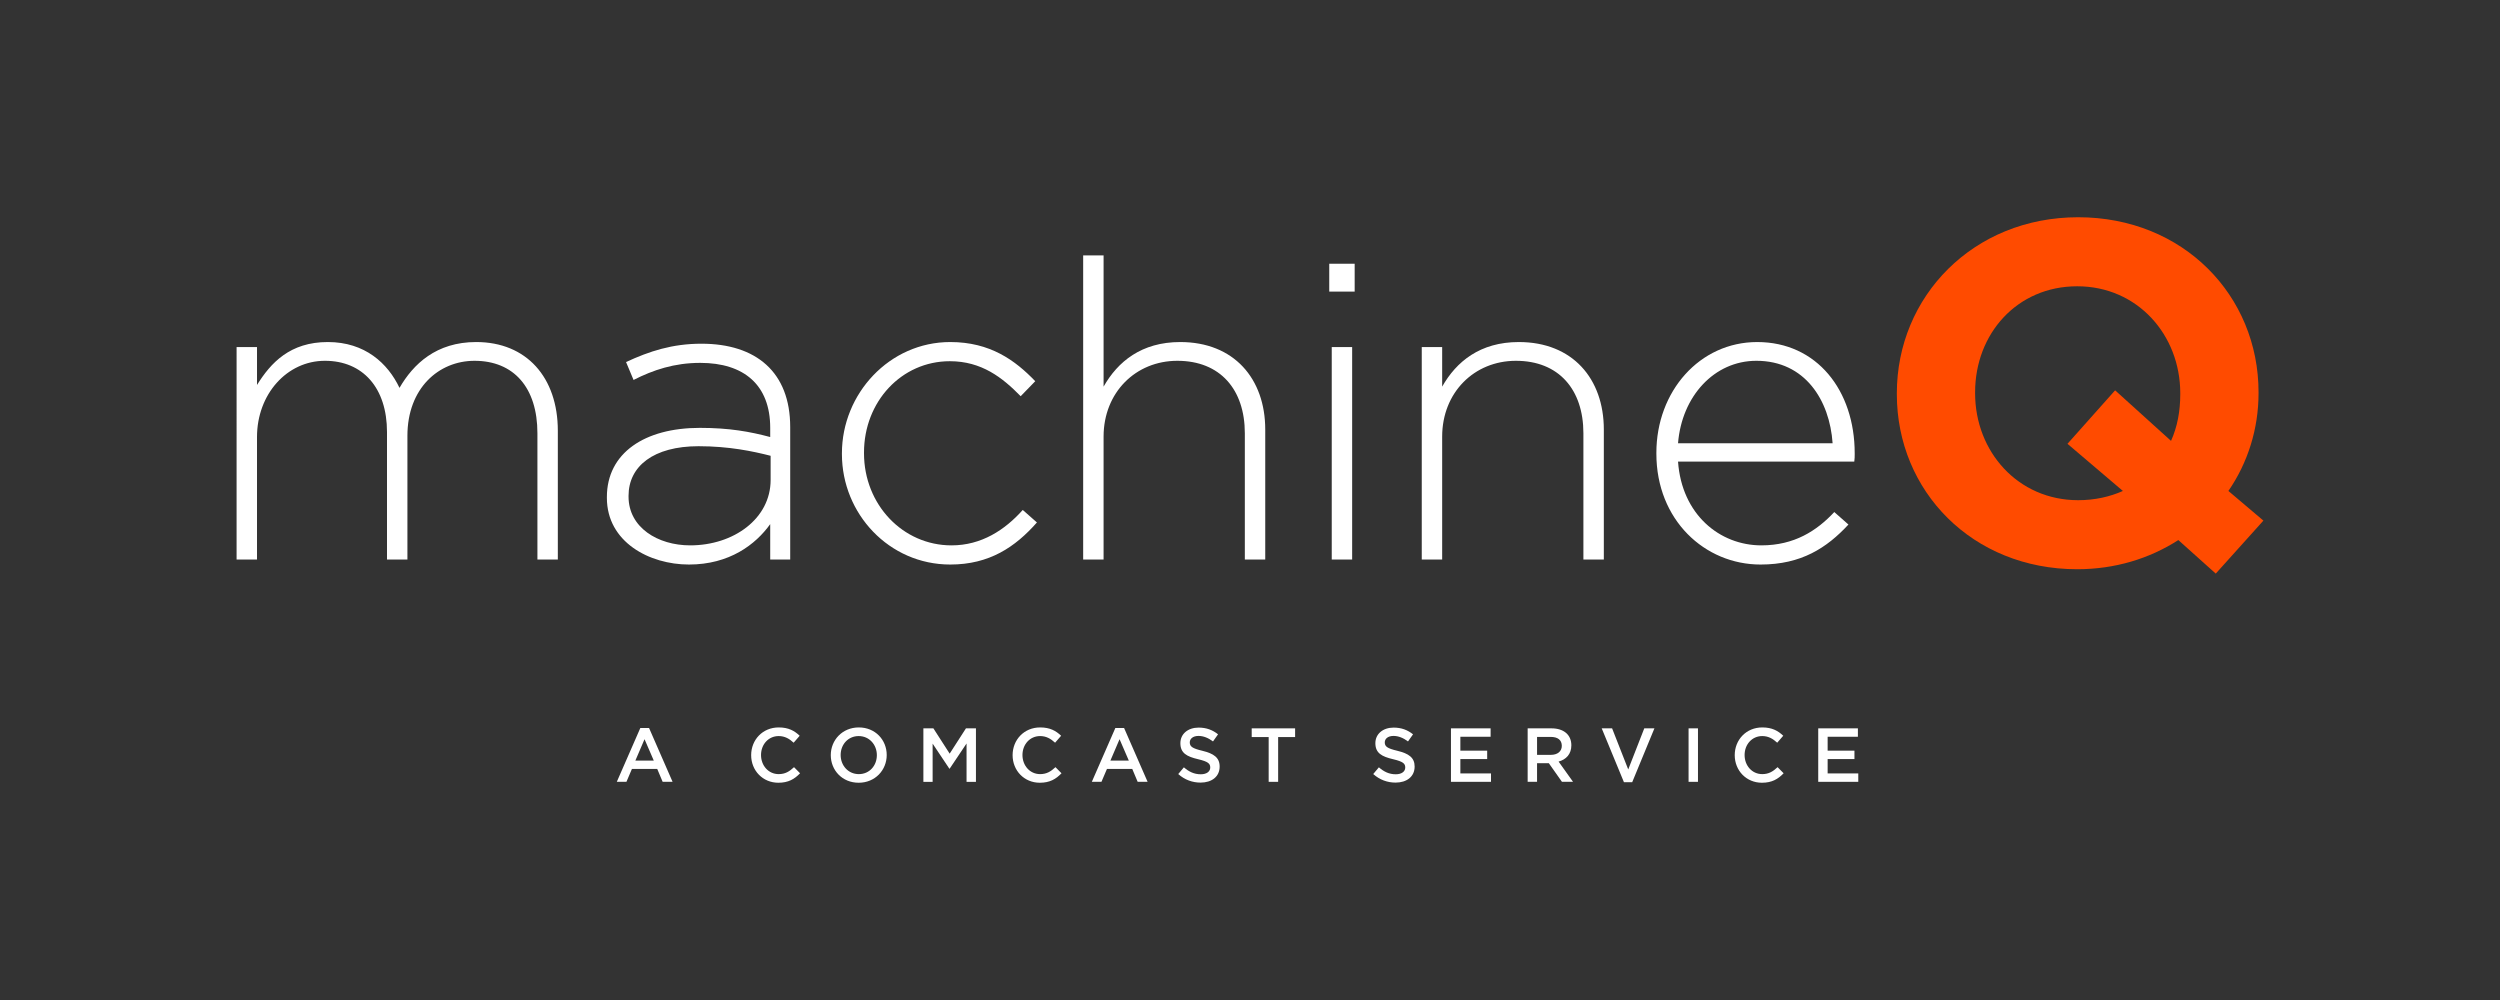 <?xml version="1.0" encoding="utf-8"?>
<!-- Generator: Adobe Illustrator 16.0.4, SVG Export Plug-In . SVG Version: 6.00 Build 0)  -->
<!DOCTYPE svg PUBLIC "-//W3C//DTD SVG 1.1//EN" "http://www.w3.org/Graphics/SVG/1.1/DTD/svg11.dtd">
<svg version="1.1" id="Layer_1" xmlns="http://www.w3.org/2000/svg" xmlns:xlink="http://www.w3.org/1999/xlink" x="0px" y="0px"
	 width="360px" height="144px" viewBox="0 0 360 144" enable-background="new 0 0 360 144" xml:space="preserve">
<rect x="0" y="0" width="360" height="144" fill="#333333" stroke="none"/>
<g>
	<path fill="#FFFFFF" d="M77.388,80.574v-18.18c0-6.6-3.42-10.439-9.06-10.439c-5.16,0-9.66,3.96-9.66,10.8v17.819h-2.94V62.214
		c0-6.36-3.479-10.26-8.939-10.26s-9.78,4.8-9.78,10.979v17.64h-2.94V49.975h2.94v5.459c1.98-3.18,4.74-6.18,10.2-6.18
		c5.34,0,8.64,3.061,10.319,6.6c1.98-3.419,5.28-6.6,11.04-6.6c7.259,0,11.759,5.101,11.759,12.78v18.539H77.388z"/>
	<path fill="#FFFFFF" d="M110.911,80.574v-5.1c-2.1,2.939-5.88,5.819-11.7,5.819c-5.7,0-11.819-3.24-11.819-9.6v-0.12
		c0-6.359,5.459-9.96,13.379-9.96c4.26,0,7.2,0.54,10.14,1.32v-1.32c0-6.18-3.78-9.359-10.08-9.359c-3.72,0-6.78,1.021-9.6,2.46
		l-1.08-2.58c3.36-1.56,6.66-2.64,10.859-2.64c7.86,0,12.78,4.08,12.78,12v19.079H110.911z M110.97,65.634
		c-2.58-0.66-6-1.38-10.379-1.38c-6.479,0-10.08,2.88-10.08,7.14v0.12c0,4.439,4.2,7.019,8.88,7.019
		c6.24,0,11.579-3.839,11.579-9.419V65.634z"/>
	<path fill="#FFFFFF" d="M136.836,81.293c-8.819,0-15.599-7.319-15.599-15.899v-0.12c0-8.579,6.84-16.02,15.599-16.02
		c5.76,0,9.36,2.641,12.24,5.64l-2.1,2.16c-2.64-2.699-5.64-5.04-10.2-5.04c-6.959,0-12.359,5.82-12.359,13.14v0.12
		c0,7.38,5.58,13.259,12.6,13.259c4.32,0,7.68-2.219,10.26-5.099l2.04,1.8C146.196,78.773,142.476,81.293,136.836,81.293z"/>
	<path fill="#FFFFFF" d="M179.256,80.574v-18.18c0-6.3-3.539-10.439-9.719-10.439c-6,0-10.621,4.56-10.621,10.92v17.699h-2.94
		V36.775h2.94v18.899c2.04-3.6,5.46-6.42,11.041-6.42c7.738,0,12.238,5.28,12.238,12.6v18.72H179.256z"/>
	<path fill="#FFFFFF" d="M191.412,41.995v-4.02h3.66v4.02H191.412z M191.771,80.574V49.975h2.939v30.599H191.771z"/>
	<path fill="#FFFFFF" d="M228.01,80.574v-18.18c0-6.3-3.539-10.439-9.719-10.439c-6,0-10.619,4.56-10.619,10.92v17.699h-2.939
		V49.975h2.939v5.699c2.039-3.6,5.459-6.42,11.039-6.42c7.74,0,12.24,5.28,12.24,12.6v18.72H228.01z"/>
	<path fill="#FFFFFF" d="M253.637,78.533c4.74,0,7.98-2.099,10.5-4.799l2.039,1.8c-3.119,3.359-6.779,5.76-12.658,5.76
		c-8.041,0-15-6.42-15-15.959v-0.12c0-8.88,6.24-15.96,14.52-15.96c8.58,0,14.039,6.96,14.039,16.02v0.12c0,0.42,0,0.6-0.061,1.08
		h-25.379C242.178,74.093,247.637,78.533,253.637,78.533z M263.896,63.834c-0.42-6.18-3.959-11.88-10.98-11.88
		c-6.059,0-10.738,5.1-11.279,11.88H263.896z"/>
</g>
<g>
	<path fill="#FF4B00" d="M313.68,77.769c-4.131,2.66-9.102,4.2-14.562,4.2c-15.121,0-25.973-11.271-25.973-25.203v-0.14
		c0-13.932,10.99-25.343,26.113-25.343c15.121,0,25.973,11.271,25.973,25.203v0.14c0,5.11-1.541,10.011-4.342,14.071l5.041,4.271
		l-6.861,7.631L313.68,77.769z M305.697,70.698l-7.98-6.79l6.861-7.701l8.051,7.28c0.91-2.029,1.33-4.27,1.33-6.721v-0.14
		c0-8.4-6.16-15.401-14.842-15.401s-14.701,6.86-14.701,15.262v0.14c0,8.401,6.16,15.401,14.842,15.401
		C301.637,72.028,303.809,71.539,305.697,70.698z"/>
</g>
<g>
	<path fill="#FFFFFF" d="M96.851,112.583h-1.43l-0.781-1.859h-3.642l-0.792,1.859H88.82l3.389-7.756h1.254L96.851,112.583z
		 M92.813,106.445l-1.32,3.08h2.651L92.813,106.445z"/>
	<path fill="#FFFFFF" d="M112.085,112.715c-2.244,0-3.917-1.749-3.917-3.972c0-2.2,1.64-3.993,3.972-3.993
		c1.419,0,2.277,0.495,3.015,1.199l-0.869,1.001c-0.616-0.572-1.276-0.957-2.156-0.957c-1.475,0-2.542,1.21-2.542,2.729
		c0,1.518,1.067,2.75,2.542,2.75c0.946,0,1.551-0.385,2.211-1.001l0.869,0.88C114.407,112.187,113.526,112.715,112.085,112.715z"/>
	<path fill="#FFFFFF" d="M123.649,112.715c-2.365,0-4.016-1.793-4.016-3.972c0-2.178,1.672-3.993,4.038-3.993
		c2.366,0,4.016,1.793,4.016,3.972C127.687,110.9,126.015,112.715,123.649,112.715z M123.649,105.994
		c-1.529,0-2.596,1.221-2.596,2.729c0,1.507,1.089,2.75,2.618,2.75s2.597-1.221,2.597-2.729
		C126.268,107.237,125.179,105.994,123.649,105.994z"/>
	<path fill="#FFFFFF" d="M136.751,110.691h-0.044l-2.409-3.608v5.501h-1.331v-7.701h1.441l2.344,3.642l2.343-3.642h1.441v7.701
		h-1.353v-5.522L136.751,110.691z"/>
	<path fill="#FFFFFF" d="M149.732,112.715c-2.244,0-3.917-1.749-3.917-3.972c0-2.2,1.64-3.993,3.972-3.993
		c1.419,0,2.277,0.495,3.015,1.199l-0.869,1.001c-0.616-0.572-1.276-0.957-2.156-0.957c-1.475,0-2.542,1.21-2.542,2.729
		c0,1.518,1.067,2.75,2.542,2.75c0.946,0,1.551-0.385,2.211-1.001l0.869,0.88C152.054,112.187,151.174,112.715,149.732,112.715z"/>
	<path fill="#FFFFFF" d="M165.255,112.583h-1.431l-0.781-1.859h-3.641l-0.793,1.859h-1.386l3.389-7.756h1.254L165.255,112.583z
		 M161.217,106.445l-1.319,3.08h2.651L161.217,106.445z"/>
	<path fill="#FFFFFF" d="M173.154,108.117c1.627,0.396,2.475,0.979,2.475,2.267c0,1.452-1.133,2.311-2.75,2.311
		c-1.178,0-2.289-0.407-3.213-1.232l0.814-0.968c0.736,0.638,1.475,1.001,2.432,1.001c0.836,0,1.363-0.386,1.363-0.979
		c0-0.561-0.309-0.847-1.738-1.188c-1.639-0.385-2.562-0.88-2.562-2.31c0-1.343,1.1-2.245,2.629-2.245
		c1.121,0,2.014,0.342,2.795,0.969l-0.727,1.022c-0.693-0.517-1.387-0.792-2.09-0.792c-0.793,0-1.254,0.407-1.254,0.925
		C171.328,107.5,171.68,107.765,173.154,108.117z"/>
	<path fill="#FFFFFF" d="M184.051,112.583h-1.363v-6.447h-2.443v-1.254h6.25v1.254h-2.443V112.583z"/>
	<path fill="#FFFFFF" d="M201.232,108.117c1.629,0.396,2.475,0.979,2.475,2.267c0,1.452-1.133,2.311-2.75,2.311
		c-1.176,0-2.287-0.407-3.213-1.232l0.814-0.968c0.738,0.638,1.475,1.001,2.432,1.001c0.836,0,1.365-0.386,1.365-0.979
		c0-0.561-0.309-0.847-1.738-1.188c-1.641-0.385-2.564-0.88-2.564-2.31c0-1.343,1.1-2.245,2.629-2.245
		c1.123,0,2.014,0.342,2.795,0.969l-0.727,1.022c-0.691-0.517-1.385-0.792-2.09-0.792c-0.791,0-1.254,0.407-1.254,0.925
		C199.406,107.5,199.758,107.765,201.232,108.117z"/>
	<path fill="#FFFFFF" d="M214.648,106.092h-4.355v2.003h3.861v1.21h-3.861v2.068h4.41v1.21h-5.764v-7.701h5.709V106.092z"/>
	<path fill="#FFFFFF" d="M224.922,112.583l-1.893-2.685h-1.693v2.685h-1.354v-7.701h3.434c1.771,0,2.859,0.936,2.859,2.442
		c0,1.276-0.758,2.046-1.838,2.344l2.08,2.915H224.922z M223.305,106.115h-1.969v2.585h1.98c0.969,0,1.584-0.506,1.584-1.298
		C224.9,106.554,224.307,106.115,223.305,106.115z"/>
	<path fill="#FFFFFF" d="M236.775,104.882h1.463l-3.201,7.756h-1.189l-3.201-7.756h1.496l2.322,5.919L236.775,104.882z"/>
	<path fill="#FFFFFF" d="M244.508,104.882v7.701h-1.354v-7.701H244.508z"/>
	<path fill="#FFFFFF" d="M253.717,112.715c-2.244,0-3.916-1.749-3.916-3.972c0-2.2,1.639-3.993,3.973-3.993
		c1.418,0,2.277,0.495,3.014,1.199l-0.869,1.001c-0.617-0.572-1.275-0.957-2.156-0.957c-1.475,0-2.541,1.21-2.541,2.729
		c0,1.518,1.066,2.75,2.541,2.75c0.945,0,1.551-0.385,2.211-1.001l0.869,0.88C256.039,112.187,255.158,112.715,253.717,112.715z"/>
	<path fill="#FFFFFF" d="M267.537,106.092h-4.357v2.003h3.861v1.21h-3.861v2.068h4.412v1.21h-5.766v-7.701h5.711V106.092z"/>
</g>
</svg>

